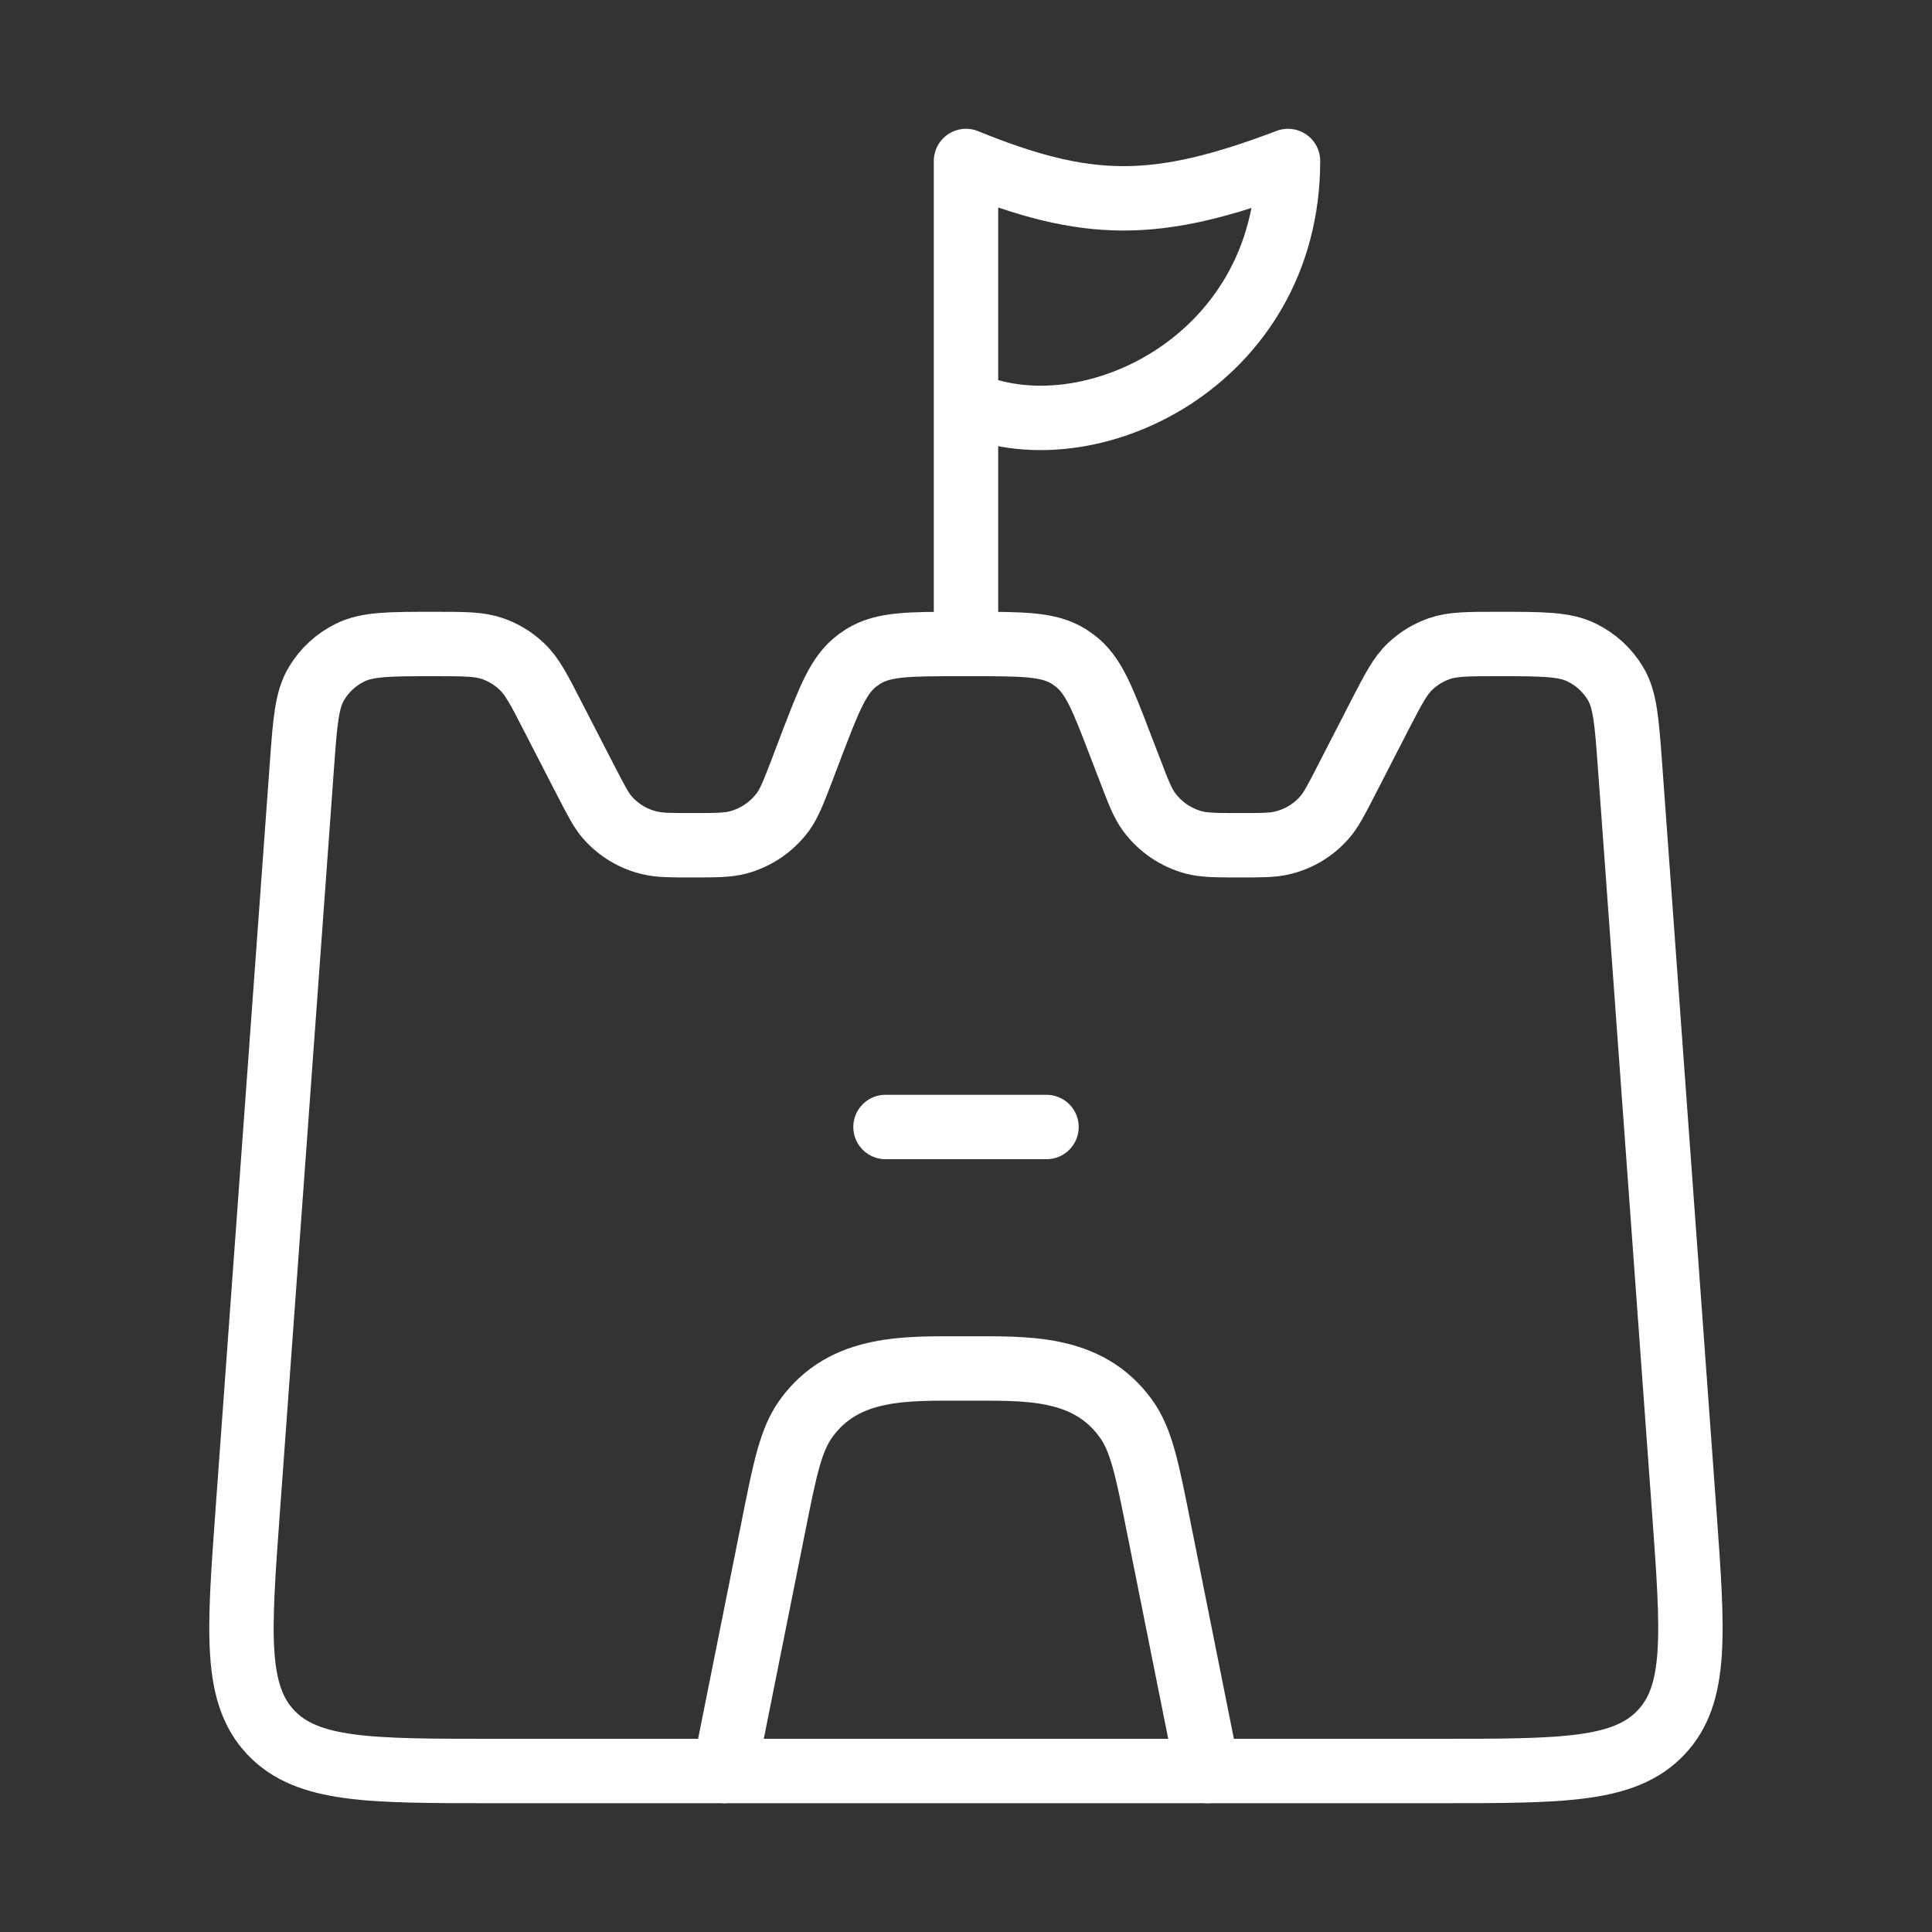 <svg width="90" height="90" viewBox="0 0 90 90" fill="none" xmlns="http://www.w3.org/2000/svg">
<rect x="0" y="0" width="90" height="90" fill="#333333" stroke="none"/>
<path d="M45 18.75C50.591 21.315 60 16.875 60 7.5C53.843 9.836 50.663 9.803 45 7.5V18.75ZM45 18.75V30M27.315 36.413L25.725 33.326C25.095 32.096 24.776 31.481 24.3 31.039C23.912 30.67 23.449 30.389 22.942 30.214C22.324 30 21.622 30 20.22 30C18.157 30 17.13 30 16.324 30.394C15.668 30.712 15.119 31.215 14.745 31.841C14.287 32.602 14.213 33.611 14.066 35.633L11.535 70.448C11.123 76.095 10.92 78.915 12.619 80.707C14.318 82.5 17.194 82.5 22.95 82.5H67.043C72.802 82.5 75.679 82.5 77.377 80.707C79.076 78.915 78.87 76.095 78.461 70.448L75.93 35.633C75.78 33.611 75.709 32.602 75.255 31.841C74.88 31.215 74.33 30.712 73.672 30.394C72.87 30 71.839 30 69.776 30C68.377 30 67.676 30 67.058 30.214C66.55 30.388 66.086 30.669 65.696 31.039C65.224 31.481 64.909 32.096 64.271 33.326L62.685 36.413C62.235 37.286 62.01 37.725 61.706 38.074C61.189 38.669 60.498 39.086 59.73 39.266C59.28 39.375 58.781 39.375 57.78 39.375C56.666 39.375 56.108 39.375 55.612 39.244C54.777 39.02 54.042 38.519 53.528 37.822C53.227 37.417 53.032 36.904 52.639 35.876L52.181 34.688C51.345 32.505 50.929 31.414 50.047 30.761L49.785 30.578C48.844 30 47.663 30 45.285 30H44.708C42.334 30 41.145 30 40.215 30.578L39.949 30.761C39.068 31.414 38.651 32.505 37.811 34.688L37.361 35.876C36.964 36.904 36.769 37.414 36.469 37.826C35.954 38.521 35.219 39.02 34.384 39.244C33.889 39.375 33.334 39.375 32.216 39.375C31.215 39.375 30.716 39.375 30.266 39.263C29.499 39.084 28.808 38.668 28.29 38.074C27.99 37.725 27.769 37.286 27.315 36.413Z" stroke="white" stroke-width="3" stroke-linecap="round" stroke-linejoin="round"/>
<path d="M33.75 82.5L36.03 71.104C36.566 68.411 36.836 67.069 37.556 66.071C39.352 63.6 42.233 63.75 45 63.75C47.767 63.75 50.651 63.6 52.444 66.075C53.164 67.065 53.434 68.411 53.97 71.104L56.25 82.5M41.25 52.5H48.75" stroke="white" stroke-width="3" stroke-linecap="round" stroke-linejoin="round"/>
</svg>
